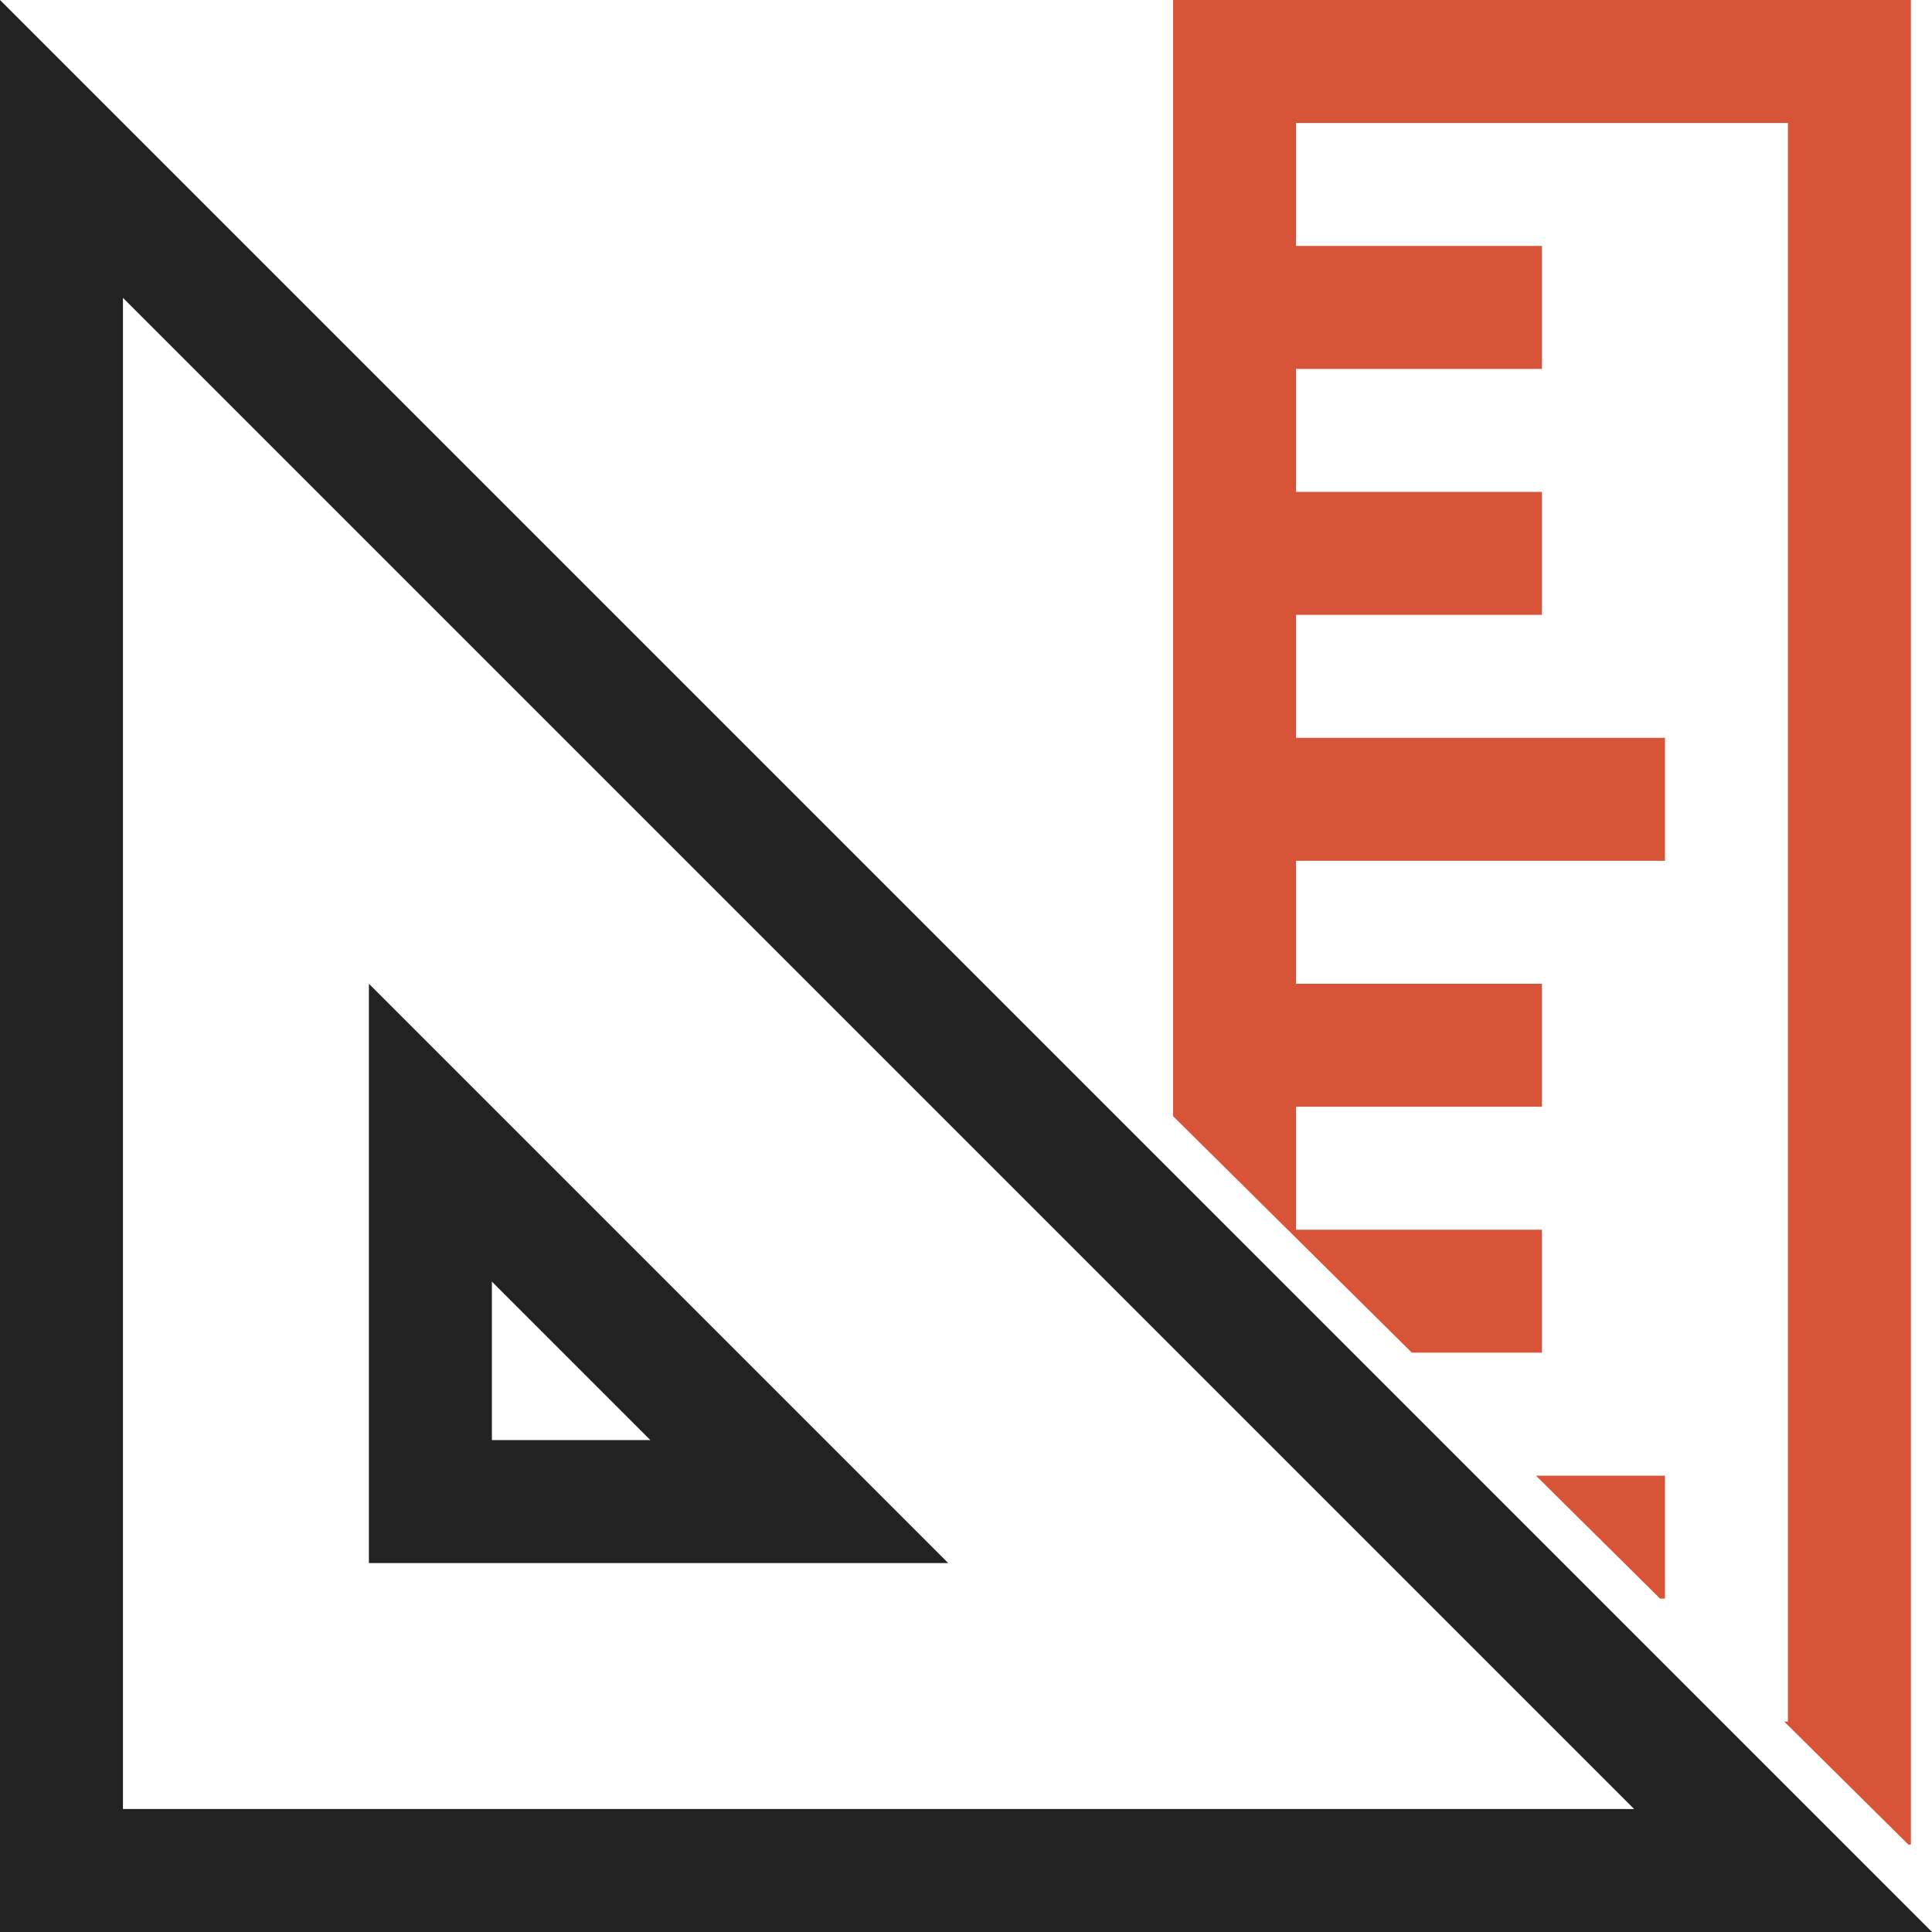 <svg width="56" height="56" viewBox="0 0 56 56" fill="none" xmlns="http://www.w3.org/2000/svg">
<path fill-rule="evenodd" clip-rule="evenodd" d="M35.644 35.643V35.644L0 0V56H56.001L52.436 52.436H52.436L48.871 48.871H48.872L45.307 45.307H45.307L41.742 41.742H41.743L35.644 35.643ZM47.367 52.436H3.564V8.633L47.367 52.436ZM27.485 45.307L10.693 28.515V45.307H27.485ZM14.258 41.742V37.148L18.852 41.742H14.258Z" fill="#222222"/>
<path fill-rule="evenodd" clip-rule="evenodd" d="M55.315 53.466H55.388V0H34.002V32.352L40.923 39.208H44.695V35.644H37.566V32.08H44.695V28.515H37.566V24.951H48.26V21.386H37.566V17.822H44.695V14.258H37.566V10.693H44.695V7.129H37.566V3.564H51.824V49.901H51.717L55.315 53.466ZM48.119 46.337H48.26V42.773H44.521L48.119 46.337Z" fill="#D75438"/>
</svg>

